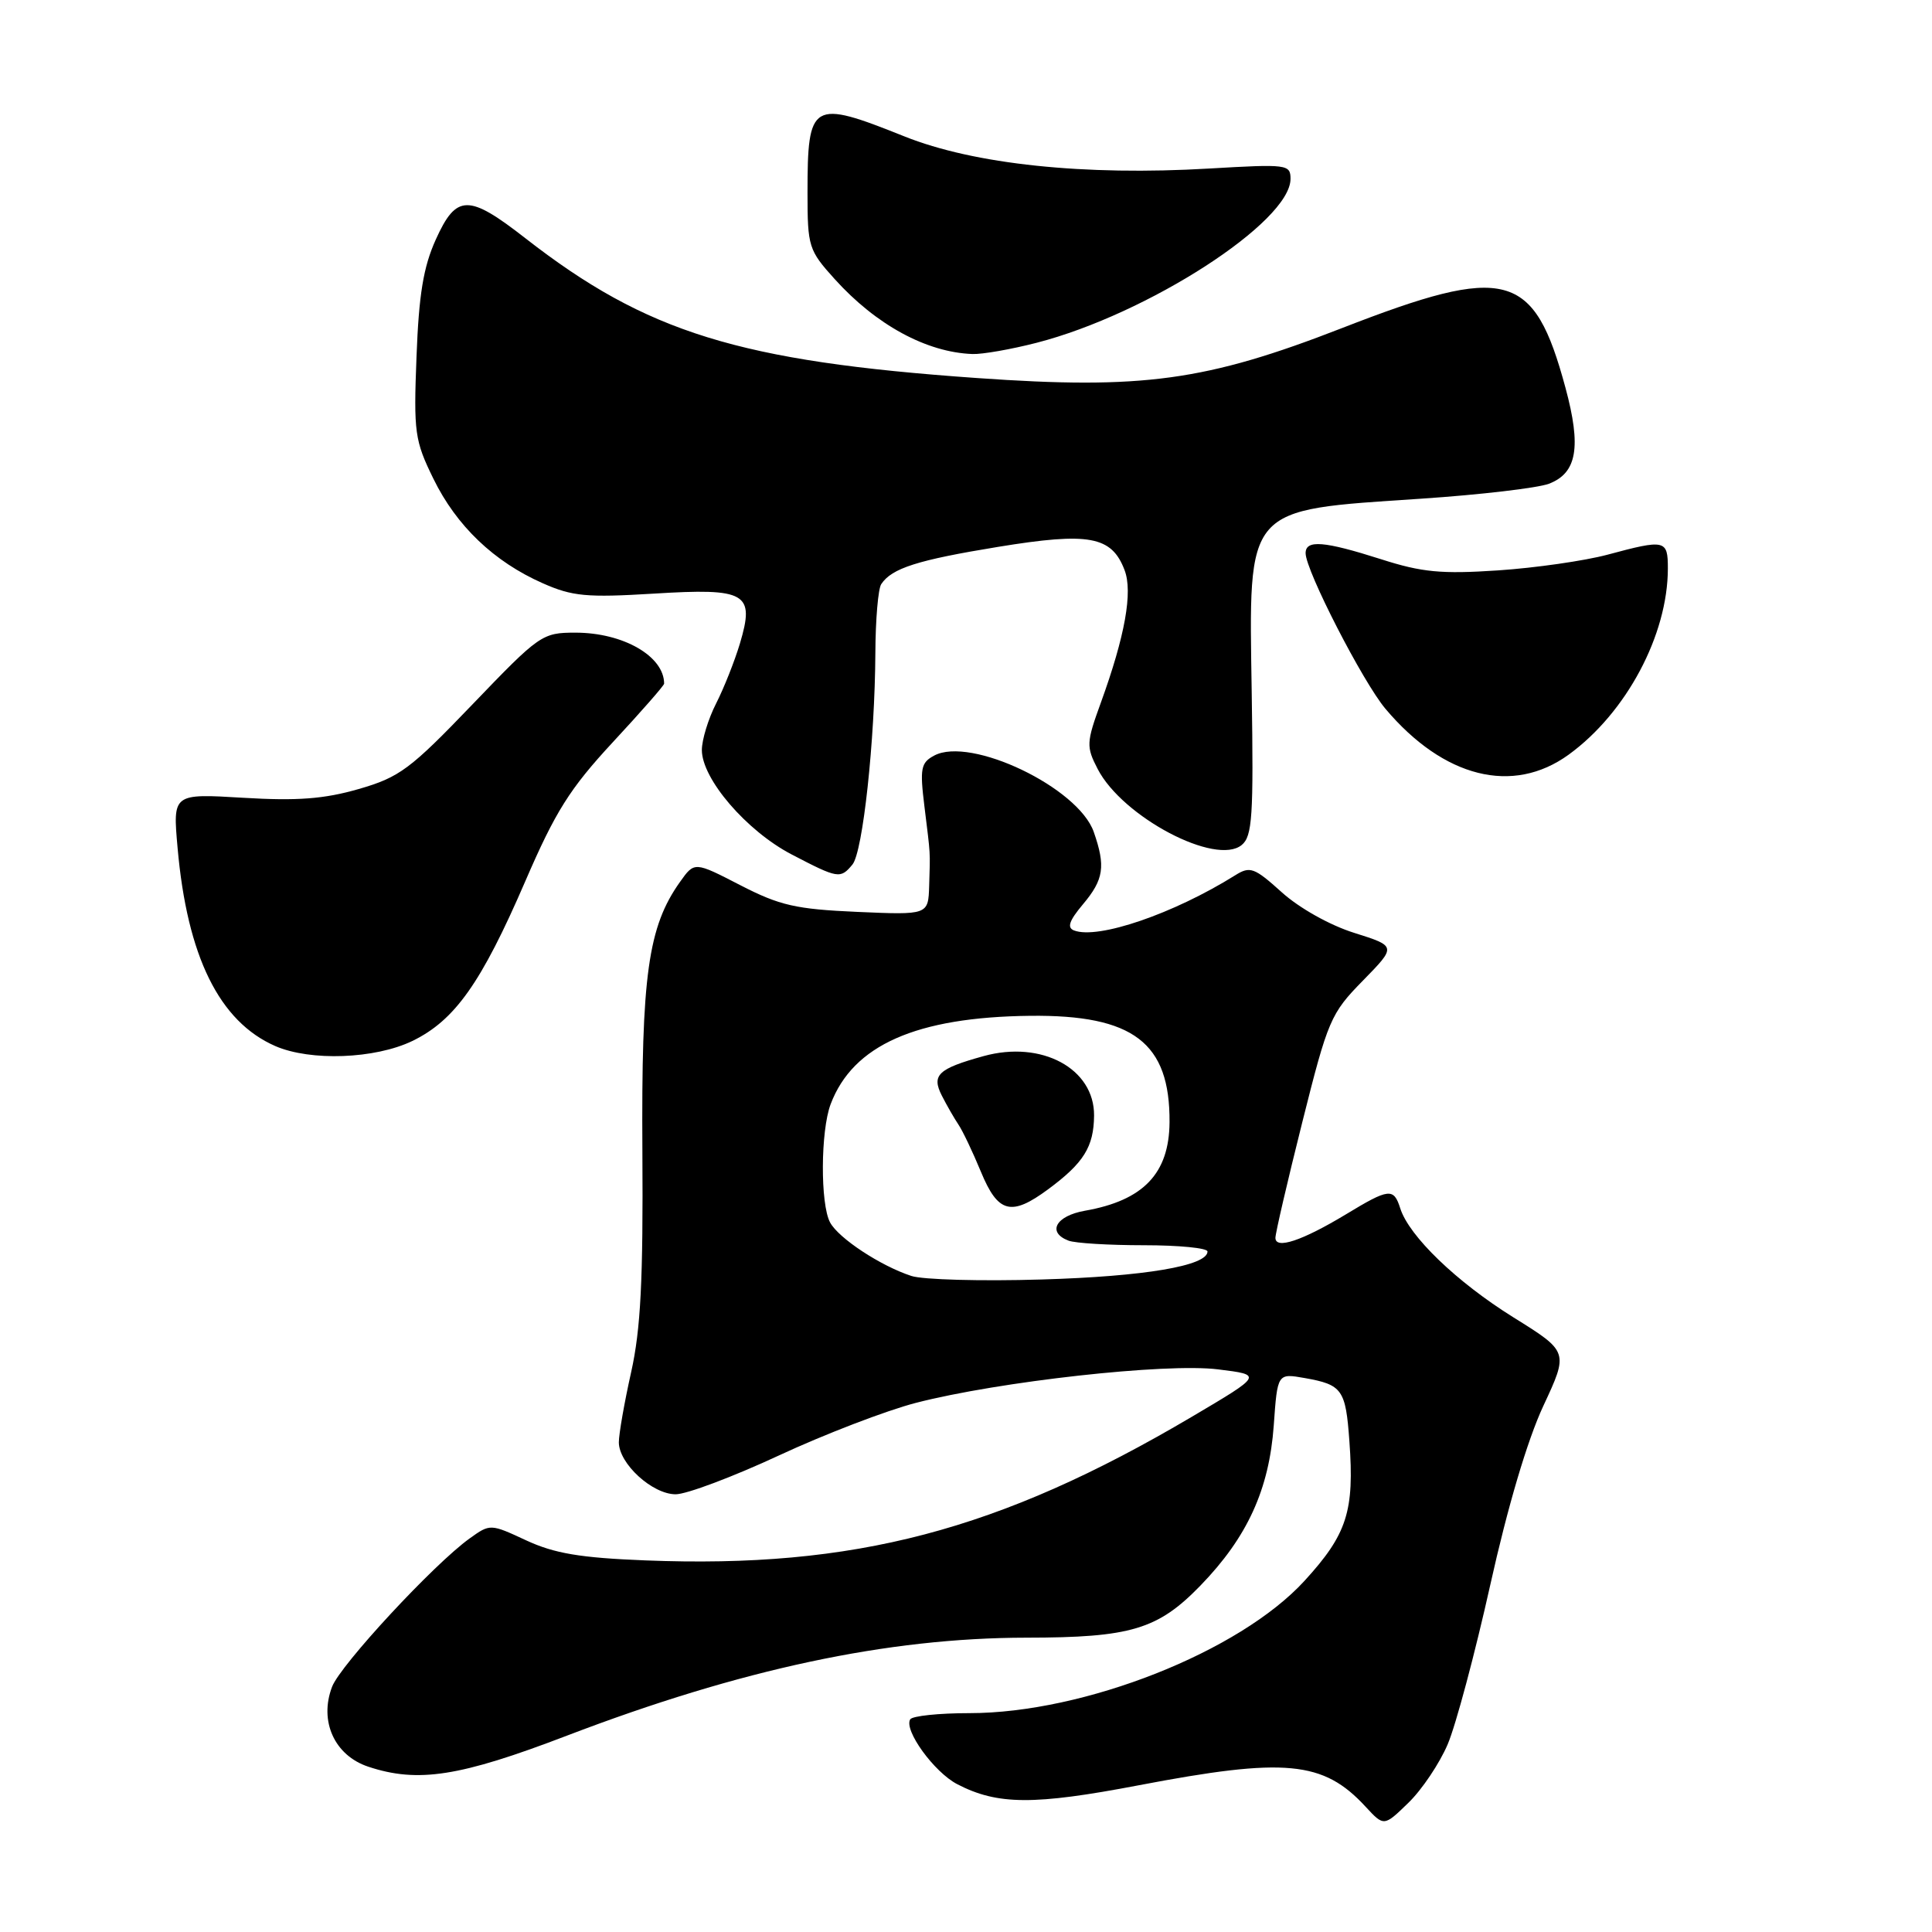 <?xml version="1.0" encoding="UTF-8" standalone="no"?>
<!DOCTYPE svg PUBLIC "-//W3C//DTD SVG 1.1//EN" "http://www.w3.org/Graphics/SVG/1.1/DTD/svg11.dtd" >
<svg xmlns="http://www.w3.org/2000/svg" xmlns:xlink="http://www.w3.org/1999/xlink" version="1.1" viewBox="0 0 256 256">
 <g >
 <path fill="currentColor"
d=" M 191.83 231.12 C 192.91 228.58 195.45 219.07 197.47 210.00 C 199.77 199.65 202.39 190.82 204.49 186.31 C 207.85 179.11 207.85 179.11 200.54 174.56 C 193.00 169.86 186.71 163.80 185.54 160.11 C 184.67 157.37 184.06 157.44 178.32 160.92 C 172.55 164.40 169.00 165.59 169.00 164.02 C 169.00 163.40 170.60 156.51 172.56 148.70 C 175.96 135.14 176.32 134.29 180.59 129.94 C 185.05 125.38 185.05 125.38 179.44 123.61 C 176.21 122.60 172.14 120.31 169.84 118.23 C 166.20 114.95 165.64 114.74 163.67 115.98 C 155.51 121.08 145.49 124.51 142.32 123.29 C 141.35 122.92 141.67 122.00 143.50 119.82 C 146.26 116.54 146.52 114.79 144.93 110.24 C 142.88 104.36 128.61 97.53 123.78 100.12 C 122.02 101.06 121.87 101.82 122.49 106.84 C 123.32 113.59 123.26 112.62 123.12 117.37 C 123.00 121.24 123.00 121.24 113.58 120.83 C 105.45 120.47 103.33 119.99 98.09 117.29 C 92.02 114.16 92.02 114.16 90.11 116.85 C 85.87 122.80 84.97 129.26 85.12 152.55 C 85.23 169.60 84.90 176.13 83.63 181.82 C 82.73 185.84 82.00 190.02 82.00 191.11 C 82.00 193.94 86.44 198.00 89.53 198.00 C 90.97 198.00 97.11 195.69 103.18 192.87 C 109.24 190.05 117.42 186.91 121.35 185.89 C 132.34 183.05 154.51 180.58 161.41 181.45 C 167.32 182.18 167.32 182.18 157.91 187.74 C 132.35 202.83 113.18 207.86 85.50 206.76 C 76.89 206.42 73.46 205.84 69.73 204.11 C 64.98 201.90 64.95 201.90 62.23 203.85 C 57.51 207.23 45.10 220.61 44.00 223.51 C 42.26 228.07 44.33 232.62 48.81 234.10 C 55.39 236.28 60.94 235.41 75.10 229.99 C 98.19 221.16 117.62 217.02 136.00 217.00 C 149.83 216.99 153.43 215.91 159.07 210.09 C 165.27 203.70 168.17 197.37 168.78 188.87 C 169.27 181.96 169.27 181.96 172.89 182.60 C 177.86 183.48 178.31 184.12 178.80 190.95 C 179.48 200.25 178.50 203.29 172.87 209.45 C 164.27 218.87 143.67 227.00 128.45 227.00 C 124.42 227.00 120.89 227.37 120.61 227.82 C 119.73 229.25 123.79 234.84 126.85 236.42 C 132.18 239.18 136.99 239.21 150.88 236.56 C 170.31 232.85 175.34 233.32 180.94 239.39 C 183.38 242.03 183.38 242.03 186.62 238.88 C 188.41 237.15 190.75 233.66 191.83 231.12 Z  M 54.65 137.93 C 60.27 135.20 63.77 130.26 69.59 116.80 C 73.60 107.52 75.49 104.51 81.19 98.36 C 84.94 94.32 88.00 90.83 88.00 90.59 C 88.00 86.95 82.58 83.83 76.25 83.83 C 71.84 83.83 71.49 84.08 62.61 93.33 C 54.36 101.93 52.94 102.99 47.53 104.55 C 42.96 105.87 39.39 106.14 32.23 105.71 C 22.89 105.15 22.89 105.15 23.53 112.33 C 24.80 126.73 29.06 135.37 36.48 138.61 C 41.15 140.64 49.70 140.32 54.65 137.93 Z  M 112.95 114.56 C 114.33 112.90 115.93 98.15 115.99 86.50 C 116.01 82.10 116.36 78.00 116.77 77.40 C 118.17 75.29 121.57 74.21 132.27 72.46 C 144.32 70.49 147.30 71.04 149.01 75.54 C 150.12 78.44 149.08 84.26 145.86 93.13 C 143.94 98.41 143.92 98.94 145.45 101.90 C 148.74 108.26 161.13 114.79 164.54 111.96 C 165.94 110.81 166.11 108.12 165.86 91.88 C 165.48 66.87 164.79 67.65 188.29 66.08 C 196.12 65.56 203.75 64.66 205.24 64.10 C 208.96 62.68 209.56 59.24 207.43 51.37 C 203.25 35.92 199.68 34.97 177.83 43.47 C 159.80 50.49 151.39 51.64 129.43 50.09 C 97.95 47.88 85.66 44.07 69.63 31.58 C 62.07 25.68 60.47 25.71 57.74 31.75 C 56.10 35.38 55.50 39.03 55.19 47.26 C 54.80 57.31 54.95 58.38 57.43 63.44 C 60.48 69.68 65.45 74.43 71.91 77.28 C 75.83 79.02 77.74 79.20 86.60 78.66 C 98.92 77.90 100.05 78.55 98.04 85.28 C 97.34 87.60 95.93 91.17 94.89 93.21 C 93.85 95.25 93.00 98.03 93.00 99.38 C 93.00 103.21 98.91 110.09 104.88 113.21 C 111.06 116.43 111.35 116.48 112.95 114.56 Z  M 207.85 100.00 C 215.50 94.45 221.00 84.13 221.00 75.32 C 221.00 71.52 220.66 71.44 213.00 73.50 C 209.97 74.31 203.45 75.25 198.50 75.58 C 191.00 76.08 188.42 75.84 183.00 74.10 C 175.44 71.69 173.00 71.49 173.00 73.30 C 173.00 75.59 180.59 90.37 183.58 93.92 C 191.29 103.06 200.45 105.36 207.85 100.00 Z  M 137.36 45.42 C 152.07 41.63 171.00 29.41 171.00 23.70 C 171.00 21.78 170.55 21.73 160.25 22.33 C 143.70 23.31 129.06 21.77 119.83 18.07 C 107.54 13.15 107.00 13.46 107.00 25.58 C 107.00 32.69 107.15 33.16 110.60 36.98 C 116.09 43.06 122.77 46.69 128.86 46.91 C 130.15 46.96 133.98 46.29 137.36 45.42 Z  M 120.76 169.07 C 116.68 167.74 111.11 164.07 109.99 161.98 C 108.68 159.53 108.73 149.86 110.06 146.32 C 113.02 138.48 121.40 134.77 136.50 134.60 C 150.18 134.45 155.04 138.16 154.97 148.70 C 154.92 155.50 151.50 159.07 143.75 160.43 C 139.90 161.11 138.70 163.29 141.58 164.39 C 142.45 164.73 146.95 165.00 151.58 165.00 C 156.21 165.00 160.00 165.37 160.00 165.83 C 160.00 167.73 151.64 169.14 138.00 169.54 C 130.03 169.78 122.27 169.57 120.76 169.07 Z  M 138.88 157.59 C 143.60 154.10 144.93 151.97 144.97 147.82 C 145.02 141.59 138.02 137.81 130.33 139.94 C 124.29 141.61 123.41 142.45 124.80 145.18 C 125.45 146.46 126.44 148.18 126.99 149.00 C 127.55 149.82 128.89 152.64 129.97 155.25 C 132.24 160.75 133.98 161.21 138.88 157.59 Z "/>
</g>
</svg>
